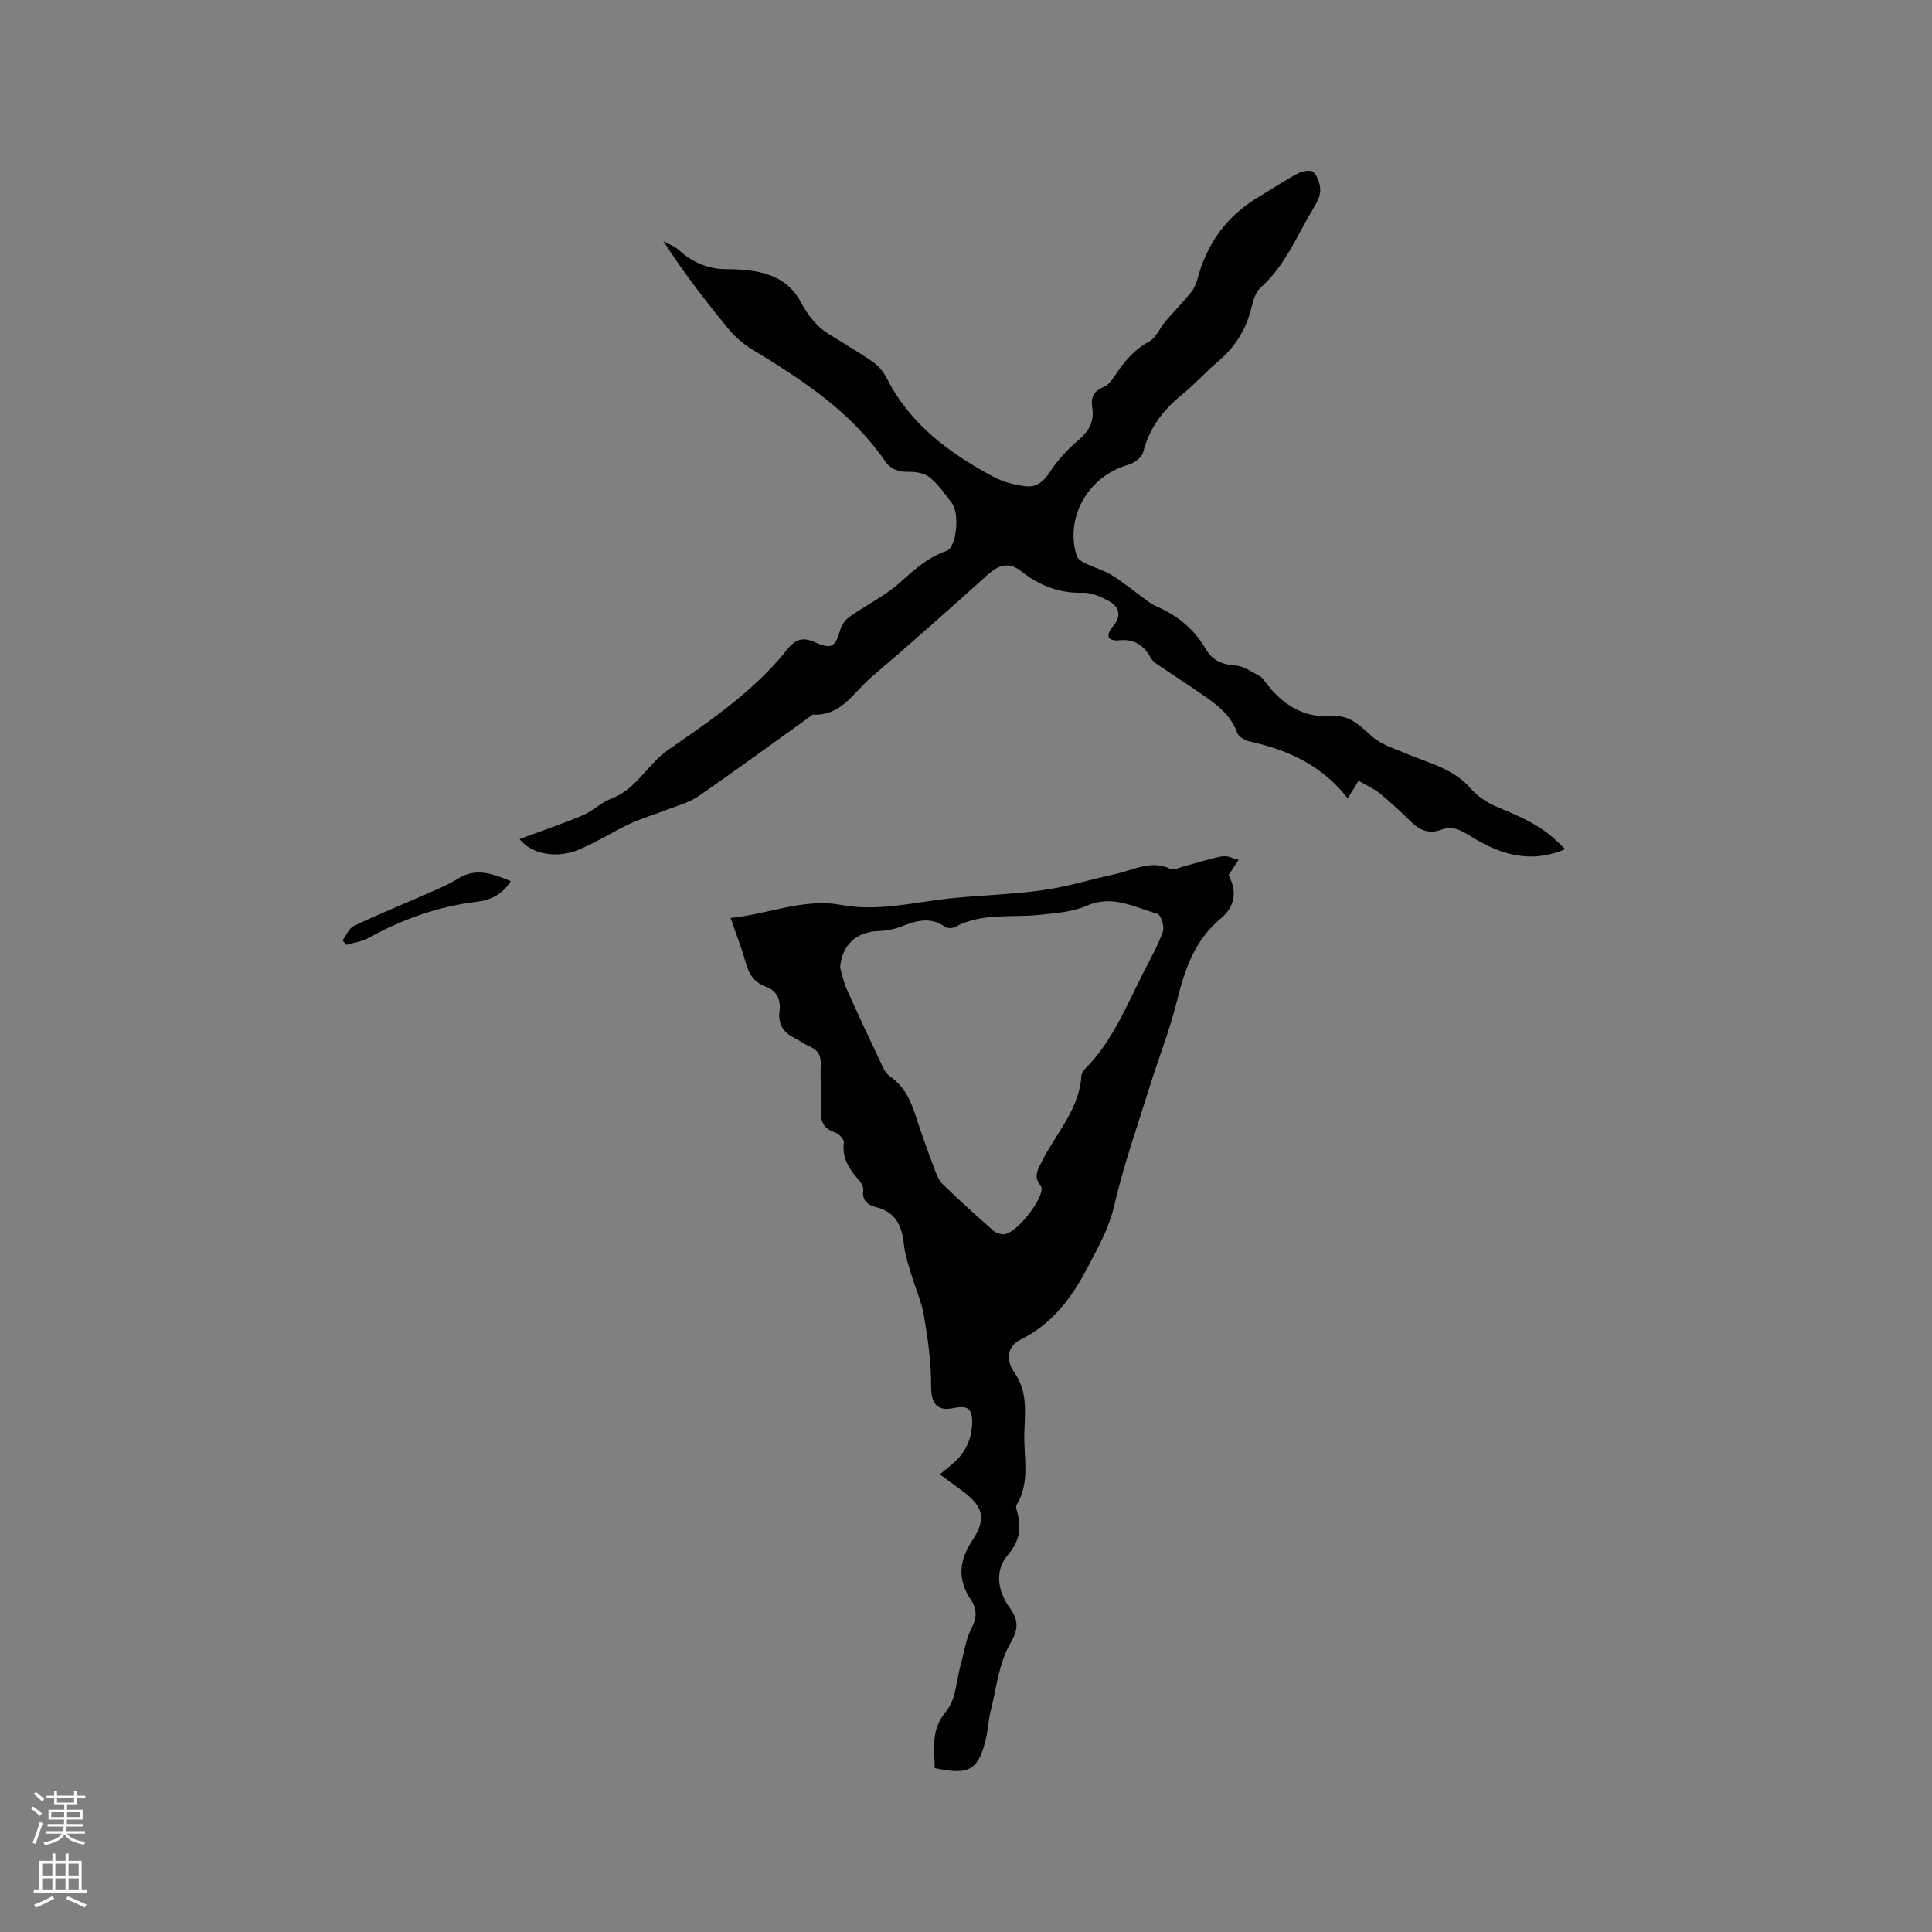 <svg enable-background="new 0 0 400 400" viewBox="0 0 400 400" xmlns="http://www.w3.org/2000/svg"><rect x="0" y="0" width="400" height="400" fill="#808080" stroke="none"/><g fill="#010000"><path d="m324.03 175.82c-7.42 3.16-13.79.94-19.77-2.82-1.96-1.23-3.65-2.04-5.85-1.22-2.37.89-4.3.24-6.07-1.47-2.13-2.06-4.29-4.11-6.59-5.99-1.27-1.04-2.84-1.72-4.48-2.67-.82 1.34-1.45 2.38-2.23 3.65-5.21-6.72-12.25-10.02-20.22-11.76-1-.22-2.38-.98-2.67-1.81-1.17-3.33-3.64-5.41-6.33-7.3-3.34-2.35-6.79-4.56-10.17-6.85-.51-.35-1.06-.77-1.35-1.29-1.43-2.62-3.34-4.05-6.57-3.73-2.13.21-3.08-.76-1.32-2.86 1.82-2.19 1.47-4.07-1.07-5.4-1.56-.81-3.39-1.63-5.08-1.58-4.94.16-9.09-1.49-12.86-4.47-2.56-2.02-4.68-1.27-6.96.78-7.93 7.15-15.92 14.24-24.04 21.18-3.66 3.13-6.24 8.08-12.14 7.75-7.9 5.66-15.73 11.42-23.73 16.93-1.99 1.37-4.51 1.98-6.81 2.88-2.44.96-4.98 1.69-7.34 2.8-3.54 1.66-6.87 3.8-10.47 5.31-4.71 1.98-9.88.97-12.34-2.16 4.41-1.64 8.8-3.12 13.06-4.91 2.09-.88 3.82-2.67 5.93-3.46 5.22-1.95 7.51-7.15 11.83-10.14 8.87-6.14 17.86-12.24 24.67-20.83 1.69-2.13 3.27-2.5 5.68-1.41 3.44 1.55 4.24.97 5.26-2.7.28-.99 1.09-2.02 1.95-2.62 3.47-2.43 7.39-4.33 10.49-7.14 2.92-2.64 5.66-5.11 9.49-6.43 2.15-.74 2.78-7.8 1.16-9.9-1.42-1.84-2.78-3.82-4.54-5.3-1.04-.87-2.82-1.22-4.25-1.19-2.19.04-3.84-.43-5.14-2.32-7.04-10.24-17.18-16.78-27.53-23.09-1.76-1.07-3.41-2.5-4.72-4.08-4.77-5.8-9.37-11.74-13.58-18.28 1.1.62 2.36 1.05 3.26 1.88 2.88 2.64 6.2 3.98 10.09 3.93.85-.01 1.7.03 2.54.09 5.29.35 9.96 1.71 12.69 6.9.93 1.76 2.15 3.46 3.58 4.84 1.38 1.33 3.18 2.22 4.82 3.27 2.24 1.44 4.58 2.75 6.71 4.34 1.07.8 1.99 1.98 2.6 3.19 4.84 9.52 12.97 15.49 22.05 20.35 2.06 1.1 4.51 1.74 6.84 1.98 2.02.21 3.57-.97 4.83-2.92 1.57-2.44 3.63-4.68 5.85-6.57s3.42-3.88 2.95-6.81c-.32-1.97.21-3.41 2.32-4.24.97-.38 1.78-1.47 2.39-2.41 1.87-2.87 3.98-5.35 7.1-7.06 1.42-.78 2.16-2.75 3.31-4.1 1.73-2.03 3.61-3.95 5.3-6.01.63-.76 1.09-1.76 1.34-2.72 1.93-7.39 6.04-13.12 12.64-17.04 2.73-1.62 5.37-3.42 8.17-4.91.92-.49 2.76-.78 3.23-.27.87.93 1.43 2.53 1.4 3.83-.03 1.28-.8 2.63-1.5 3.8-3.35 5.6-5.79 11.8-10.86 16.3-1 .89-1.5 2.54-1.83 3.93-1.08 4.62-3.41 8.35-7.03 11.41-2.59 2.19-4.85 4.76-7.49 6.89-3.91 3.16-6.68 6.91-7.96 11.85-.28 1.07-1.82 2.24-3 2.57-8.27 2.3-13.22 10.71-10.78 18.82.19.65 1.04 1.24 1.73 1.57 1.81.88 3.8 1.42 5.51 2.45 2.19 1.32 4.17 2.99 6.26 4.49.94.67 1.83 1.47 2.87 1.92 4.42 1.89 7.99 4.75 10.39 8.93 1.42 2.46 3.49 3.21 6.24 3.41 1.67.12 3.28 1.34 4.88 2.15.45.23.8.7 1.11 1.13 3.53 4.78 8.01 7.67 14.2 7.21 3.47-.26 5.61 2.09 7.89 4.1 2.09 1.86 4.64 2.55 7.13 3.61 4.61 1.96 9.82 3.11 13.4 7.26 1.44 1.66 3.52 3.01 5.58 3.86 7.08 2.92 9.85 4.46 13.95 8.7z"/><path d="m254.35 181.21c1.71 3.13 1.58 6.29-1.63 8.98-5.41 4.53-7.43 10.51-9.04 17.03-1.49 6.02-3.8 11.83-5.65 17.76-2.54 8.16-5.41 16.25-7.32 24.56-1.11 4.81-3.4 8.79-5.6 12.99-3.26 6.23-7.27 11.58-13.79 14.81-2.6 1.29-3.29 3.95-1.31 6.82 2.81 4.07 2.19 8.1 2.06 12.61-.14 5.06 1.28 10.12-1.63 14.86-.18.29.01.84.12 1.24.93 3.39.65 6.11-1.96 9.15-2.6 3.02-2.13 7.23.31 10.64 1.86 2.6 2.15 4.35.26 7.6-2.39 4.12-2.89 9.36-4.1 14.14-.44 1.74-.5 3.57-.9 5.32-1.52 6.75-3.45 7.92-10.66 6.34 0-4.01-.91-7.83 2.37-11.72 2.08-2.47 2.15-6.64 3.11-10.05.67-2.38.98-4.94 2.11-7.08 1.15-2.17 1.22-4.03-.04-5.91-2.83-4.22-2.58-8.1.24-12.35 3.02-4.56 2.27-7.1-2.1-10.3-1.45-1.06-2.9-2.13-4.63-3.41.92-.74 1.69-1.37 2.45-2 2.68-2.21 4.15-5.02 4.25-8.53.08-2.99-.84-3.8-3.79-3.19-3.56.74-4.73-1-4.71-4.64.04-4.81-.68-9.67-1.47-14.44-.49-2.94-1.79-5.74-2.64-8.63-.6-2.02-1.31-4.06-1.51-6.14-.38-3.8-1.67-6.72-5.72-7.73-1.82-.45-2.99-1.38-2.71-3.56.08-.62-.37-1.45-.82-1.96-2.04-2.27-3.61-4.61-3.19-7.93.08-.62-1.06-1.78-1.86-2.05-2.31-.77-2.99-2.19-2.87-4.53.15-3.17-.19-6.37-.05-9.54.08-1.9-.61-2.96-2.26-3.69-1.16-.51-2.19-1.29-3.33-1.86-2.24-1.14-3.26-2.85-2.95-5.42.28-2.3-.42-4.24-2.8-5.1-2.42-.88-3.57-2.64-4.23-5.06-.8-2.95-1.94-5.81-3.1-9.19 7.81-.76 15.07-4.14 22.9-2.69 7.94 1.47 15.58-.7 23.34-1.44 6.21-.59 12.46-.77 18.62-1.65 5-.71 9.89-2.25 14.84-3.32 3.73-.81 7.31-2.98 11.37-1.06.69.32 1.84-.26 2.75-.51 2.66-.7 5.28-1.59 7.98-2.09 1.05-.19 2.25.46 3.39.72-.61.94-1.22 1.86-2.1 3.2zm-80.42 19.11c.45 1.49.74 3.05 1.37 4.46 2.24 5.01 4.56 9.97 6.91 14.92.53 1.12 1.06 2.48 2 3.12 3.01 2.05 4.34 5.02 5.4 8.3 1.2 3.72 2.55 7.39 3.92 11.06.4 1.06.86 2.24 1.65 3 3.43 3.31 6.95 6.52 10.54 9.66.58.51 1.69.81 2.45.65 2.5-.52 7.47-6.85 7.49-9.32 0-.29-.16-.63-.35-.87-1.36-1.78-.4-3.24.43-4.9 2.92-5.79 7.71-10.71 8.15-17.65.04-.56.48-1.19.91-1.62 5.57-5.62 8.4-12.88 11.91-19.74 1.44-2.82 3.02-5.6 4.07-8.56.36-1.01-.46-3.45-1.17-3.65-4.73-1.31-9.23-4.01-14.6-1.66-3 1.32-6.54 1.55-9.88 1.9-5.84.6-11.89-.48-17.4 2.51-.54.29-1.59.3-2.06-.03-3.13-2.25-6.12-1.22-9.25-.01-1.45.56-3.08.82-4.64.88-4.62.21-7.48 2.96-7.85 7.55z"/><path d="m105.75 182.43c-1.81 2.85-4.26 3.94-7.07 4.28-7.98.95-15.36 3.61-22.37 7.48-1.39.77-3.08.97-4.63 1.44-.25-.31-.5-.62-.75-.93.77-1.03 1.32-2.52 2.34-3 5.13-2.43 10.4-4.57 15.6-6.86 2.02-.89 4.08-1.76 5.95-2.93 3.8-2.36 7.2-.98 10.93.52z"/></g><path d="m6.44 374.46.42-.45c.65.47 1.27.95 1.85 1.44l-.45.49c-.65-.56-1.25-1.06-1.82-1.48m.93 7.33-.63-.26c.55-1.36 1.05-2.8 1.52-4.33.19.1.38.19.59.27-.46 1.29-.95 2.73-1.48 4.32m-.38-10.38.44-.42c.43.34 1.01.82 1.74 1.44l-.49.49c-.53-.51-1.09-1.01-1.69-1.51m2.5.35h1.72v-1.04h.59v1.04h3.52v-1.04h.59v1.04h1.75v.53h-1.75v1.42h-2.03v.97h3.22v2.03h-3.24c0 .35-.01.66-.03.93h3.32v.53h-3.37c-.03.27-.08.58-.15.94h3.96v.53h-3.71c.67.92 1.93 1.48 3.79 1.68-.13.24-.23.44-.29.59-2.13-.38-3.48-1.08-4.04-2.12-.43.97-1.77 1.72-4.03 2.23-.09-.19-.2-.37-.33-.55 2.1-.42 3.37-1.03 3.81-1.83h-3.36v-.53h3.58c.08-.29.13-.61.16-.94h-3.33v-.53h3.39c.02-.27.04-.58.04-.93h-3.23v-2.03h3.25v-.97h-2.07v-1.42h-1.73zm1.12 3.44v1h2.65c.01-.3.02-.44.01-.4v-.25-.35zm1.19-2h3.52v-.91h-3.52zm4.71 2h-2.63v.59c0 .15-.01.28-.01.4h2.64z" fill="#fbfafc"/><path d="m13.56 383.74h.63v1.52h2.72v6.07h1.13v.6h-11.06v-.6h1.13v-6.07h2.73v-1.52h.63v1.52h2.1v-1.52zm-2.69 8.83.38.56c-1.24.63-2.53 1.25-3.85 1.85-.1-.21-.21-.42-.34-.63 1.36-.55 2.63-1.15 3.81-1.78m-2.13-4.27h2.1v-2.45h-2.1zm0 3.04h2.1v-2.46h-2.1zm2.72-3.04h2.1v-2.45h-2.1zm0 3.04h2.1v-2.46h-2.1zm6.07 3.6c-1.41-.71-2.7-1.3-3.86-1.78l.35-.56c1.45.62 2.75 1.19 3.88 1.72zm-1.25-9.09h-2.1v2.45h2.1zm-2.09 5.49h2.1v-2.46h-2.1z" fill="#fbfafc"/></svg>